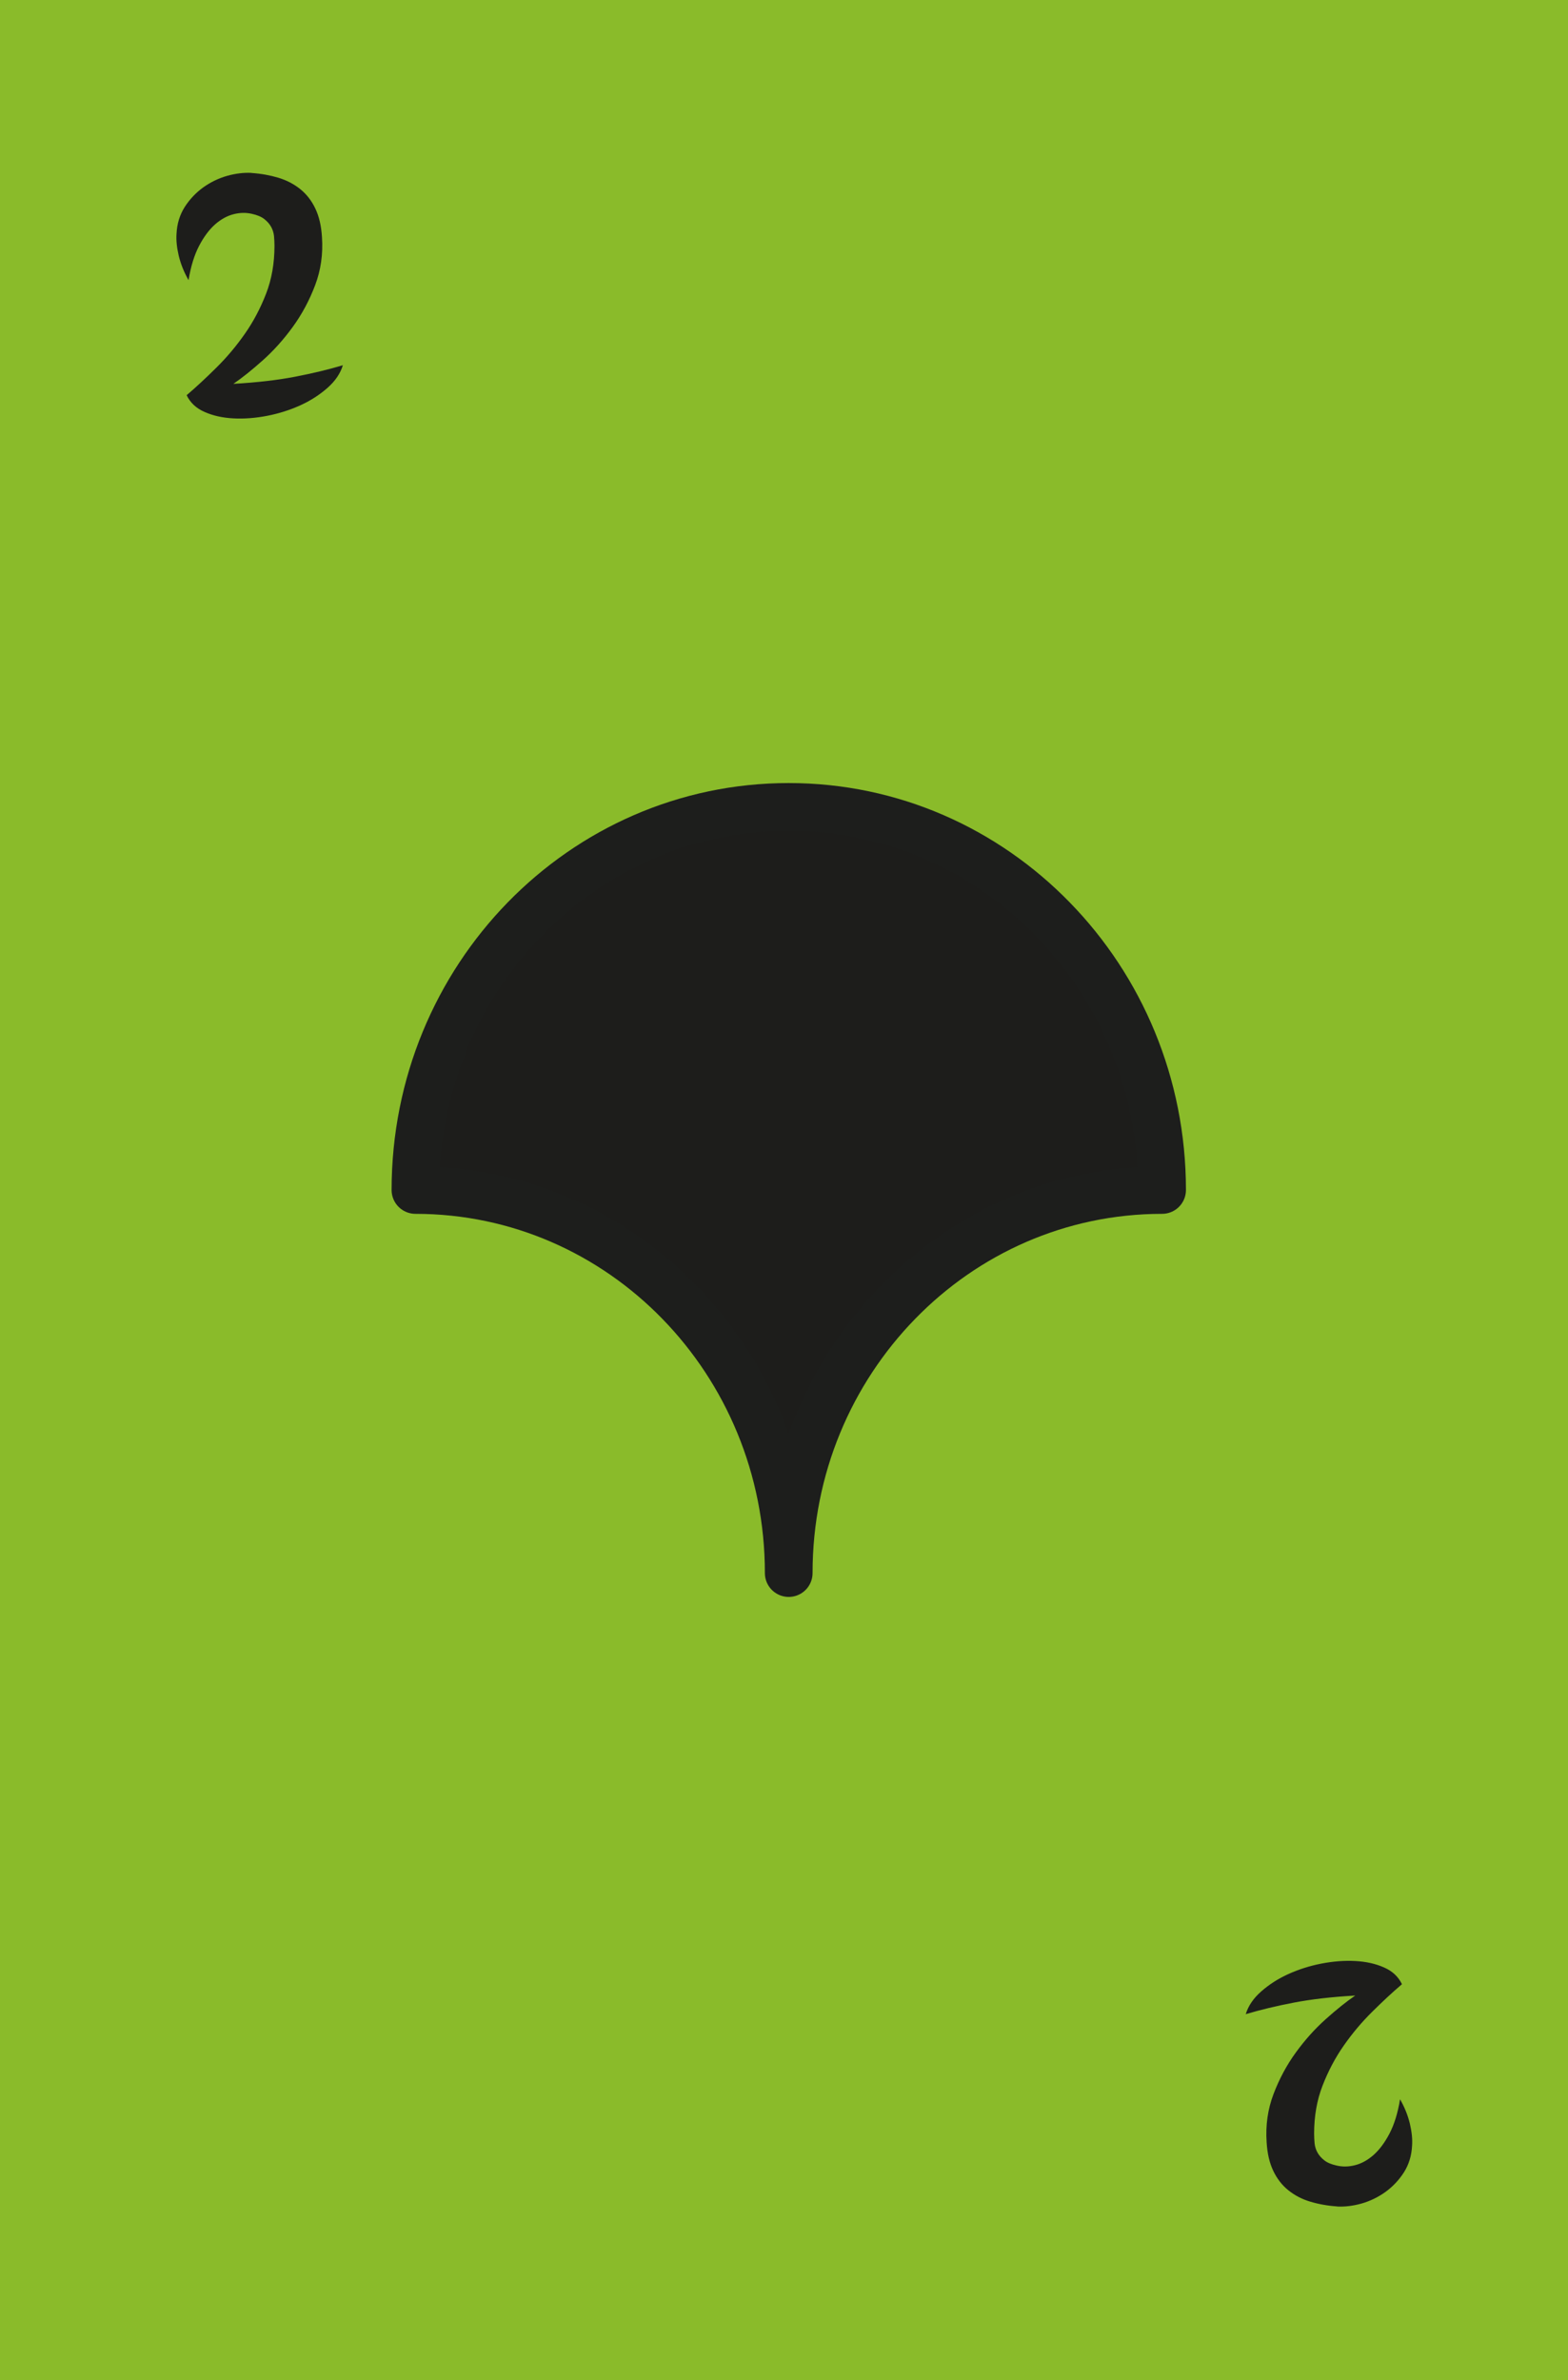 <?xml version="1.0" encoding="UTF-8"?>
<svg id="Laag_1" data-name="Laag 1" xmlns="http://www.w3.org/2000/svg" viewBox="0 0 164.41 249.45">
  <defs>
    <style>
      .cls-1 {
        stroke: #1d1e1c;
        stroke-linecap: round;
        stroke-linejoin: round;
        stroke-width: 5px;
      }

      .cls-1, .cls-2 {
        fill: #1d1d1b;
      }

      .cls-2, .cls-3 {
        stroke-width: 0px;
      }

      .cls-3 {
        fill: #8abb2a;
      }
    </style>
  </defs>
  <rect class="cls-3" x="0" y="0" width="164.41" height="249.45"/>
  <path class="cls-2" d="M26.38,18.13c1.01.07,1.94.24,2.81.5.86.26,1.63.66,2.29,1.19.66.53,1.19,1.21,1.58,2.03.4.83.63,1.83.7,3.01.12,1.78-.12,3.46-.72,5.04s-1.38,3.04-2.34,4.36c-.96,1.32-2,2.48-3.13,3.49-1.13,1.01-2.16,1.84-3.1,2.48,2.47-.14,4.62-.39,6.44-.74,1.82-.35,3.5-.75,5.04-1.21-.26.86-.8,1.66-1.62,2.38-.82.72-1.76,1.33-2.84,1.82-1.08.49-2.24.86-3.47,1.1-1.24.24-2.42.33-3.55.27-1.13-.06-2.13-.28-3.01-.67-.88-.38-1.51-.97-1.89-1.76,1.01-.86,2.05-1.83,3.13-2.9s2.07-2.24,2.97-3.53c.9-1.28,1.64-2.69,2.23-4.21.59-1.52.88-3.2.88-5.02,0-.34-.02-.68-.05-1.03-.04-.35-.14-.67-.31-.97-.17-.3-.41-.57-.72-.81-.31-.24-.74-.42-1.3-.54-.6-.14-1.24-.13-1.91.04-.67.17-1.31.52-1.93,1.06-.61.54-1.17,1.28-1.67,2.23-.5.95-.88,2.15-1.12,3.62-.48-.84-.82-1.69-1.03-2.56-.2-.86-.28-1.63-.23-2.3.05-1.06.34-1.99.86-2.81.53-.82,1.18-1.5,1.94-2.05.77-.55,1.6-.95,2.5-1.21.9-.25,1.75-.35,2.54-.31Z"/>
  <path class="cls-2" d="M140.19,231.25c-1.01-.07-1.94-.24-2.81-.5s-1.63-.66-2.29-1.19c-.66-.53-1.19-1.21-1.58-2.03-.4-.83-.63-1.83-.7-3.01-.12-1.78.12-3.46.72-5.04s1.38-3.04,2.34-4.36,2-2.48,3.13-3.49c1.13-1.01,2.16-1.84,3.1-2.48-2.47.14-4.62.39-6.44.74-1.82.35-3.5.75-5.04,1.21.26-.86.8-1.66,1.62-2.38.82-.72,1.76-1.33,2.84-1.82,1.08-.49,2.24-.86,3.47-1.1,1.24-.24,2.42-.33,3.55-.27,1.13.06,2.13.28,3.01.67.88.38,1.51.97,1.89,1.76-1.01.86-2.05,1.83-3.13,2.9-1.08,1.07-2.07,2.24-2.97,3.53-.9,1.28-1.64,2.69-2.23,4.21-.59,1.52-.88,3.2-.88,5.02,0,.34.02.68.05,1.03.04.35.14.67.31.97.17.3.41.57.72.81.31.24.74.42,1.3.54.6.14,1.24.13,1.91-.04.67-.17,1.31-.52,1.93-1.06.61-.54,1.17-1.28,1.67-2.23.5-.95.88-2.15,1.12-3.62.48.84.82,1.69,1.03,2.56.2.86.28,1.63.23,2.3-.05,1.06-.34,1.99-.86,2.81-.53.82-1.18,1.5-1.94,2.05-.77.55-1.6.95-2.5,1.21-.9.25-1.75.35-2.54.31Z"/>
  <path class="cls-1" d="M121.85,124.72c-10.81,0-20.6,4.49-27.68,11.76-7.09,7.27-11.47,17.3-11.47,28.39,0-11.09-4.38-21.12-11.46-28.39s-16.87-11.76-27.68-11.76c0-11.09,4.38-21.13,11.46-28.39,7.09-7.27,16.87-11.76,27.68-11.76s20.6,4.49,27.68,11.76c7.09,7.26,11.47,17.3,11.47,28.39Z"/>
</svg>